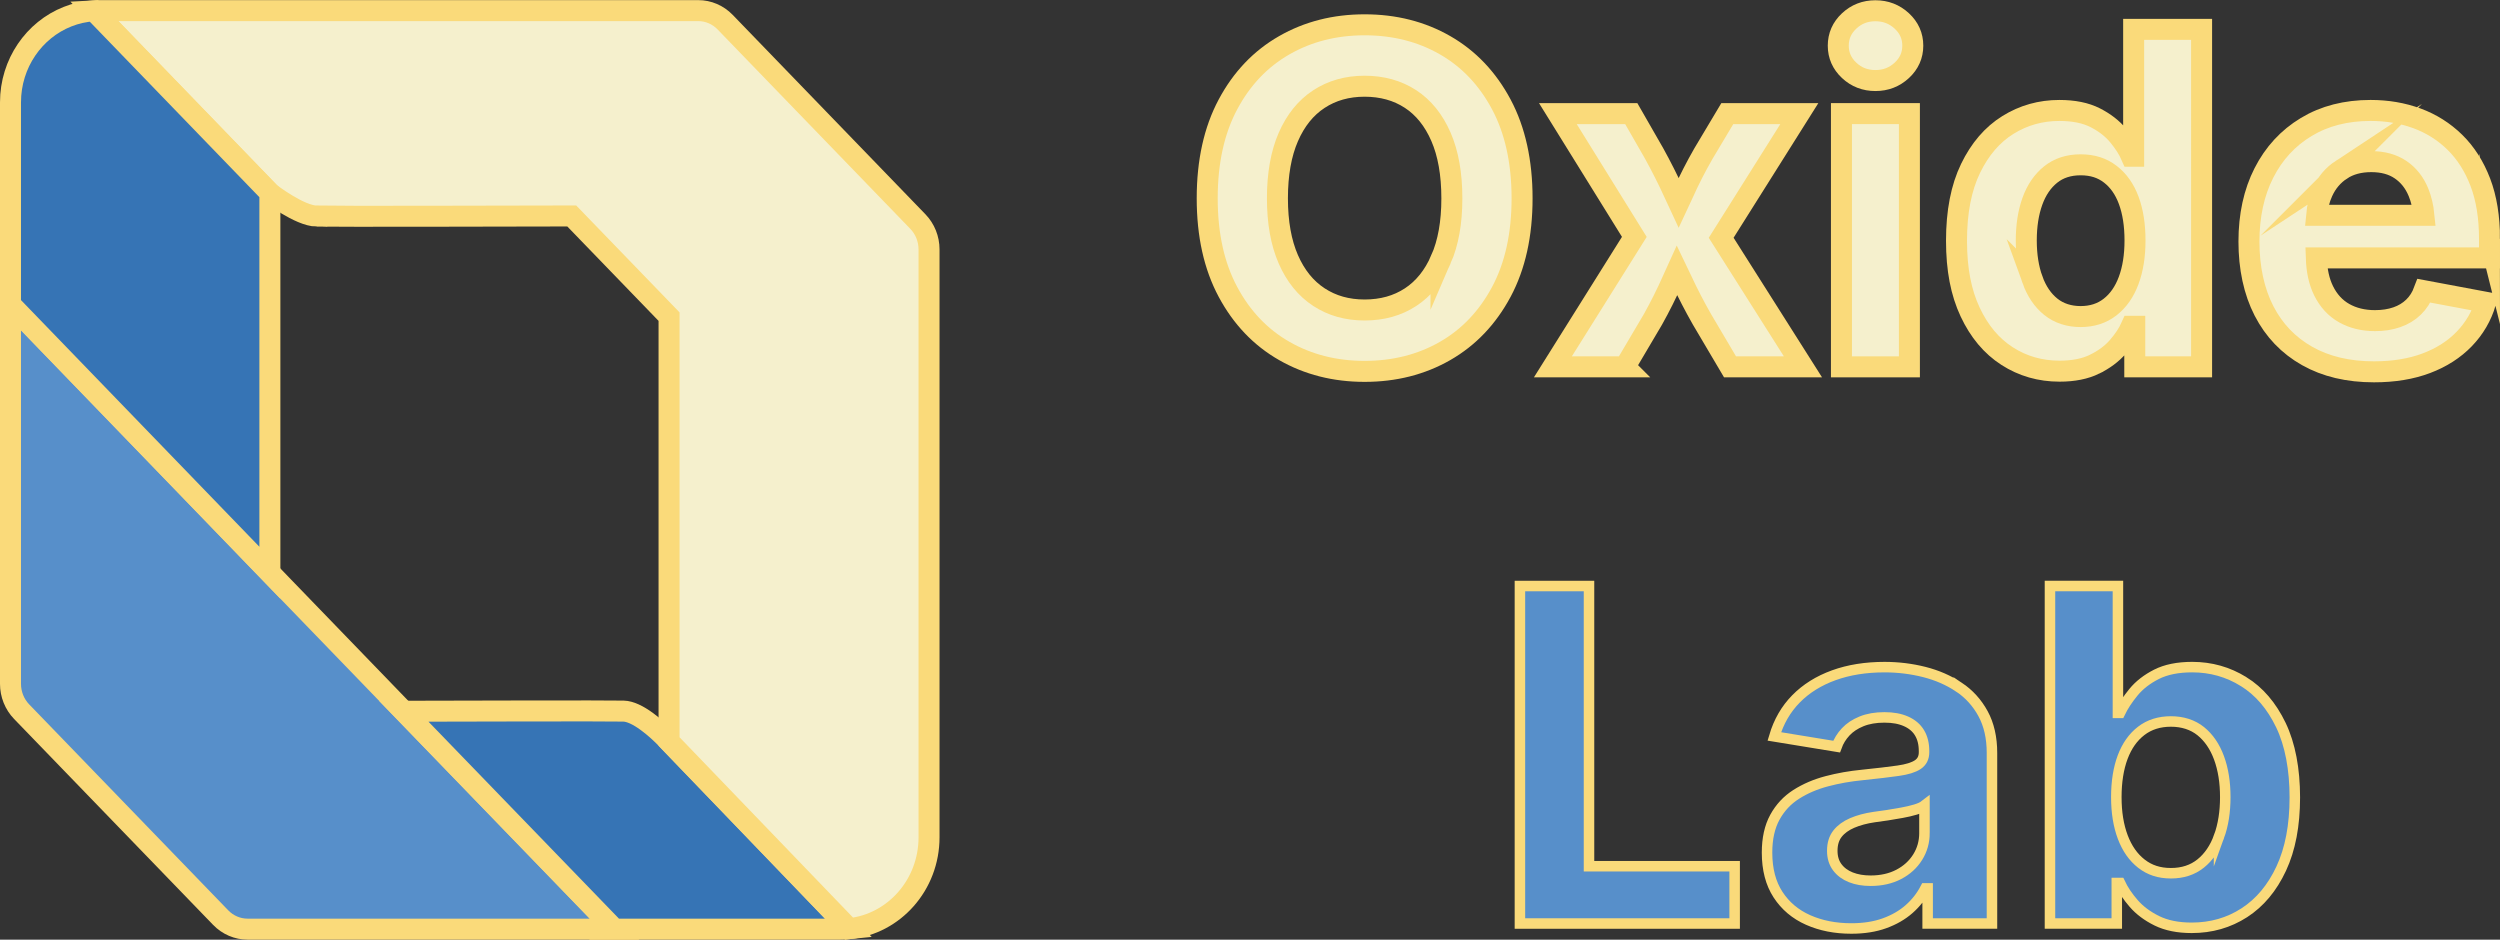 <?xml version="1.0" encoding="UTF-8"?>
<svg id="uuid-f9f8eb85-9671-46f3-b266-564b4cb8a518" xmlns="http://www.w3.org/2000/svg" width="1905.2" height="716.08" viewBox="0 0 1905.2 716.08">
  <rect x="0" y="0" width="1905.2" height="716.08" fill="#333333" stroke="none"/>
  <path d="m205.67,436.45L8,231.94v289.2c0,7.95,3.05,15.58,8.49,21.21l151.7,156.95c5.44,5.62,12.81,8.78,20.5,8.78h279.61l-160.6-166.06-102.04-105.57h.01Z" fill="#578fca" stroke="#fada7a" stroke-miterlimit="10" stroke-width="16"/>
  <path d="m468.3,708.08h172.06c2.29,0,4.55-.12,6.78-.35l-137.27-142.66s-13.8-15.23-26.48-20.98c-2.85-1.29-5.64-2.11-8.21-2.17-14.05-.3-118.63-.04-167.48.1l160.6,166.06h0Z" fill="#3674b5" stroke="#fada7a" stroke-miterlimit="10" stroke-width="16"/>
  <path d="m241.43,164.69c16.35.31,140.36.03,194.29-.11l74.15,76.72v323.77l137.27,142.66c34.17-3.52,60.86-33.35,60.86-69.63V190.07c0-7.95-3.05-15.58-8.49-21.21L552.6,16.87c-5.44-5.62-12.81-8.78-20.5-8.78H75.64c-1.39,0-2.76.06-4.13.14l134.16,138.81s22.47,17.41,35.76,17.66h0Z" fill="#f5f0cd" stroke="#fada7a" stroke-miterlimit="10" stroke-width="16"/>
  <path d="m205.67,436.45V147.03L71.51,8.22c-7.02.44-13.74,1.98-20.02,4.47C26.06,22.75,8,48.22,8,78.06v153.88l197.67,204.51Z" fill="#3674b5" stroke="#fada7a" stroke-miterlimit="10" stroke-width="16"/>
  <g>
    <path d="m1144.14,79.59c-10.53-19.74-24.83-34.78-42.9-45.14-18.07-10.36-38.49-15.54-61.28-15.54s-43.07,5.18-61.19,15.54c-18.13,10.36-32.45,25.4-42.98,45.14-10.53,19.74-15.8,43.59-15.8,71.55s5.27,51.61,15.8,71.29c10.53,19.68,24.86,34.7,42.98,45.05,18.13,10.36,38.52,15.54,61.19,15.54s43.21-5.18,61.28-15.54c18.07-10.36,32.37-25.38,42.9-45.05,10.53-19.68,15.8-43.44,15.8-71.29s-5.27-51.81-15.8-71.55Zm-46,118.07c-5.52,12.72-13.27,22.33-23.22,28.83-9.95,6.5-21.61,9.75-34.96,9.75s-24.86-3.28-34.87-9.84c-10.01-6.56-17.78-16.17-23.3-28.83-5.52-12.66-8.29-28.14-8.29-46.43s2.76-33.98,8.29-46.69c5.52-12.71,13.29-22.35,23.3-28.91,10.01-6.56,21.63-9.84,34.87-9.84s25,3.25,34.96,9.75c9.95,6.5,17.69,16.11,23.22,28.83,5.52,12.72,8.29,28.34,8.29,46.87s-2.76,33.81-8.29,46.52Z" fill="#f5f0cd" stroke="#fada7a" stroke-miterlimit="10" stroke-width="16"/>
    <path d="m1238.31,279.57l21.41-36.25c5.52-9.9,10.44-19.74,14.76-29.52,1.17-2.65,2.35-5.27,3.53-7.86,1.25,2.59,2.49,5.21,3.72,7.86,4.54,9.78,9.64,19.62,15.28,29.52l21.41,36.25h55.58l-62.33-98.37,59.56-94.62h-54.89l-18.13,30.38c-5.75,10.01-10.82,19.91-15.19,29.69-1.22,2.74-2.46,5.44-3.72,8.12-1.27-2.72-2.54-5.45-3.79-8.21-4.43-9.72-9.41-19.59-14.93-29.6l-17.43-30.38h-55.93l58.27,93.94-62.07,99.05h54.89Z" fill="#f5f0cd" stroke="#fada7a" stroke-miterlimit="10" stroke-width="16"/>
    <rect x="1403.33" y="86.58" width="51.79" height="192.99" fill="#f5f0cd" stroke="#fada7a" stroke-miterlimit="10" stroke-width="16"/>
    <path d="m1409.2,53.61c5.52,5.18,12.2,7.77,20.02,7.77s14.53-2.59,20.11-7.77c5.58-5.18,8.37-11.45,8.37-18.82s-2.79-13.64-8.37-18.82c-5.58-5.18-12.29-7.77-20.11-7.77s-14.5,2.59-20.02,7.77c-5.52,5.18-8.29,11.45-8.29,18.82s2.76,13.64,8.29,18.82Z" fill="#f5f0cd" stroke="#fada7a" stroke-miterlimit="10" stroke-width="16"/>
    <path d="m1596.32,277.5c7.25-3.57,13.15-7.97,17.69-13.21,4.54-5.24,7.97-10.44,10.27-15.62h2.59v30.9h50.92V22.37h-51.78v96.67h-1.73c-2.19-5.06-5.52-10.3-10.01-15.71-4.49-5.41-10.36-9.95-17.61-13.64-7.25-3.68-16.34-5.52-27.27-5.52-14.27,0-27.33,3.68-39.19,11.05-11.85,7.37-21.35,18.41-28.48,33.14-7.14,14.73-10.7,33.09-10.7,55.07s3.45,39.5,10.36,54.29c6.91,14.79,16.31,26.01,28.22,33.66,11.91,7.65,25.23,11.48,39.96,11.48,10.59,0,19.51-1.79,26.76-5.35Zm-47.38-64.21c-3.17-8.74-4.75-18.76-4.75-30.04s1.55-21.23,4.66-29.86c3.11-8.63,7.74-15.42,13.9-20.37,6.16-4.95,13.78-7.42,22.87-7.42s16.4,2.39,22.61,7.16c6.21,4.78,10.9,11.45,14.07,20.02,3.16,8.57,4.75,18.73,4.75,30.47s-1.61,21.78-4.83,30.47c-3.22,8.69-7.94,15.45-14.16,20.28-6.21,4.83-13.7,7.25-22.44,7.25s-16.54-2.47-22.7-7.42c-6.16-4.95-10.82-11.79-13.98-20.54Z" fill="#f5f0cd" stroke="#fada7a" stroke-miterlimit="10" stroke-width="16"/>
    <path d="m1897.2,182.04c0-16.57-2.33-30.96-6.99-43.15-4.66-12.2-11.13-22.35-19.42-30.47-8.29-8.11-17.9-14.18-28.83-18.21-10.94-4.03-22.73-6.04-35.39-6.04-18.76,0-35.1,4.2-49.02,12.6-13.93,8.4-24.68,20.08-32.28,35.04-7.6,14.96-11.39,32.4-11.39,52.3s3.82,37.98,11.48,52.82c7.65,14.85,18.61,26.3,32.88,34.35,14.27,8.06,31.25,12.08,50.92,12.08,15.07,0,28.4-2.19,39.96-6.56,11.57-4.37,21.2-10.56,28.91-18.56,7.71-8,13.12-17.29,16.23-27.88l-46.95-8.8c-1.84,4.95-4.52,9.12-8.03,12.52-3.51,3.4-7.74,5.96-12.69,7.68-4.95,1.73-10.47,2.59-16.57,2.59-8.98,0-16.83-1.9-23.56-5.7-6.73-3.8-11.97-9.49-15.71-17.09-3.39-6.88-5.22-15.23-5.54-25.03h131.99v-14.5Zm-112.98-52.65c6.27-4.14,13.9-6.21,22.87-6.21s16.31,2.04,22.35,6.13c6.04,4.09,10.59,9.84,13.64,17.26,2.13,5.2,3.51,11.05,4.15,17.52h-81.8c.59-6.53,2.1-12.49,4.55-17.87,3.22-7.08,7.97-12.69,14.24-16.83Z" fill="#f5f0cd" stroke="#fada7a" stroke-miterlimit="10" stroke-width="16"/>
    <polygon points="1210.95 446.6 1158.3 446.6 1158.3 703.8 1321.94 703.8 1321.94 660.13 1210.95 660.13 1210.95 446.6" fill="#578fca" stroke="#fada7a" stroke-miterlimit="10" stroke-width="8"/>
    <path d="m1492.75,523.59c-7.77-5.18-16.54-9-26.32-11.48-9.78-2.47-19.85-3.71-30.21-3.71-14.39,0-27.3,2.07-38.75,6.21-11.45,4.14-21.03,10.13-28.74,17.95-7.71,7.83-13.23,17.38-16.57,28.65l47.47,7.77c1.49-4.14,3.8-7.88,6.91-11.22,3.11-3.34,7.13-6.01,12.08-8.03,4.95-2.01,10.76-3.02,17.44-3.02s11.94,1.01,16.49,3.02c4.54,2.01,7.97,4.92,10.27,8.72,2.3,3.8,3.45,8.46,3.45,13.98v.86c0,4.14-1.58,7.28-4.75,9.41-3.17,2.13-8.17,3.69-15.02,4.66-6.85.98-15.85,2.04-27.02,3.19-9.55.92-18.67,2.53-27.36,4.83-8.69,2.3-16.46,5.64-23.3,10.01-6.85,4.37-12.26,10.18-16.23,17.44-3.97,7.25-5.96,16.23-5.96,26.93,0,12.77,2.79,23.45,8.37,32.02,5.58,8.57,13.23,15.02,22.96,19.33,9.72,4.32,20.68,6.47,32.88,6.47,9.55,0,17.98-1.32,25.29-3.97,7.31-2.65,13.55-6.24,18.73-10.79,5.18-4.55,9.32-9.81,12.43-15.8h1.73v26.76h49.02v-129.98c0-11.62-2.27-21.6-6.82-29.95-4.55-8.34-10.7-15.1-18.47-20.28Zm-26.15,111.17c0,6.79-1.73,12.95-5.18,18.47-3.45,5.52-8.26,9.9-14.41,13.12-6.16,3.22-13.32,4.83-21.49,4.83-5.64,0-10.65-.86-15.02-2.59-4.37-1.73-7.83-4.29-10.36-7.68-2.53-3.39-3.8-7.57-3.8-12.52,0-5.29,1.32-9.64,3.97-13.03,2.65-3.39,6.39-6.13,11.22-8.2,4.83-2.07,10.41-3.57,16.74-4.49,2.87-.35,6.15-.8,9.84-1.38,3.68-.57,7.42-1.21,11.22-1.9,3.8-.69,7.25-1.49,10.36-2.42,3.11-.92,5.41-1.96,6.9-3.11v20.89Z" fill="#578fca" stroke="#fada7a" stroke-miterlimit="10" stroke-width="8"/>
    <path d="m1709.82,519.44c-11.85-7.36-24.92-11.05-39.18-11.05-10.94,0-20.02,1.84-27.27,5.52-7.25,3.68-13.09,8.23-17.52,13.64-4.43,5.41-7.85,10.65-10.27,15.71h-1.55v-96.67h-51.79v257.2h50.92v-30.9h2.42c2.42,5.18,5.9,10.39,10.44,15.62,4.55,5.24,10.44,9.64,17.69,13.21,7.25,3.57,16.11,5.35,26.58,5.35,14.84,0,28.19-3.82,40.05-11.48,11.85-7.65,21.23-18.87,28.14-33.66,6.9-14.79,10.36-32.88,10.36-54.29s-3.54-40.33-10.62-55.06c-7.08-14.73-16.54-25.78-28.4-33.14Zm-18.73,118.07c-3.17,8.75-7.83,15.6-13.98,20.54-6.16,4.95-13.72,7.42-22.7,7.42s-16.23-2.42-22.44-7.25c-6.21-4.83-10.96-11.59-14.24-20.28-3.28-8.69-4.92-18.84-4.92-30.47s1.61-21.89,4.83-30.47c3.22-8.57,7.94-15.25,14.15-20.02,6.21-4.77,13.75-7.16,22.61-7.16s16.68,2.48,22.79,7.42c6.1,4.95,10.73,11.74,13.9,20.37,3.16,8.63,4.75,18.59,4.75,29.86s-1.58,21.29-4.75,30.04Z" fill="#578fca" stroke="#fada7a" stroke-miterlimit="10" stroke-width="8"/>
  </g>
</svg>